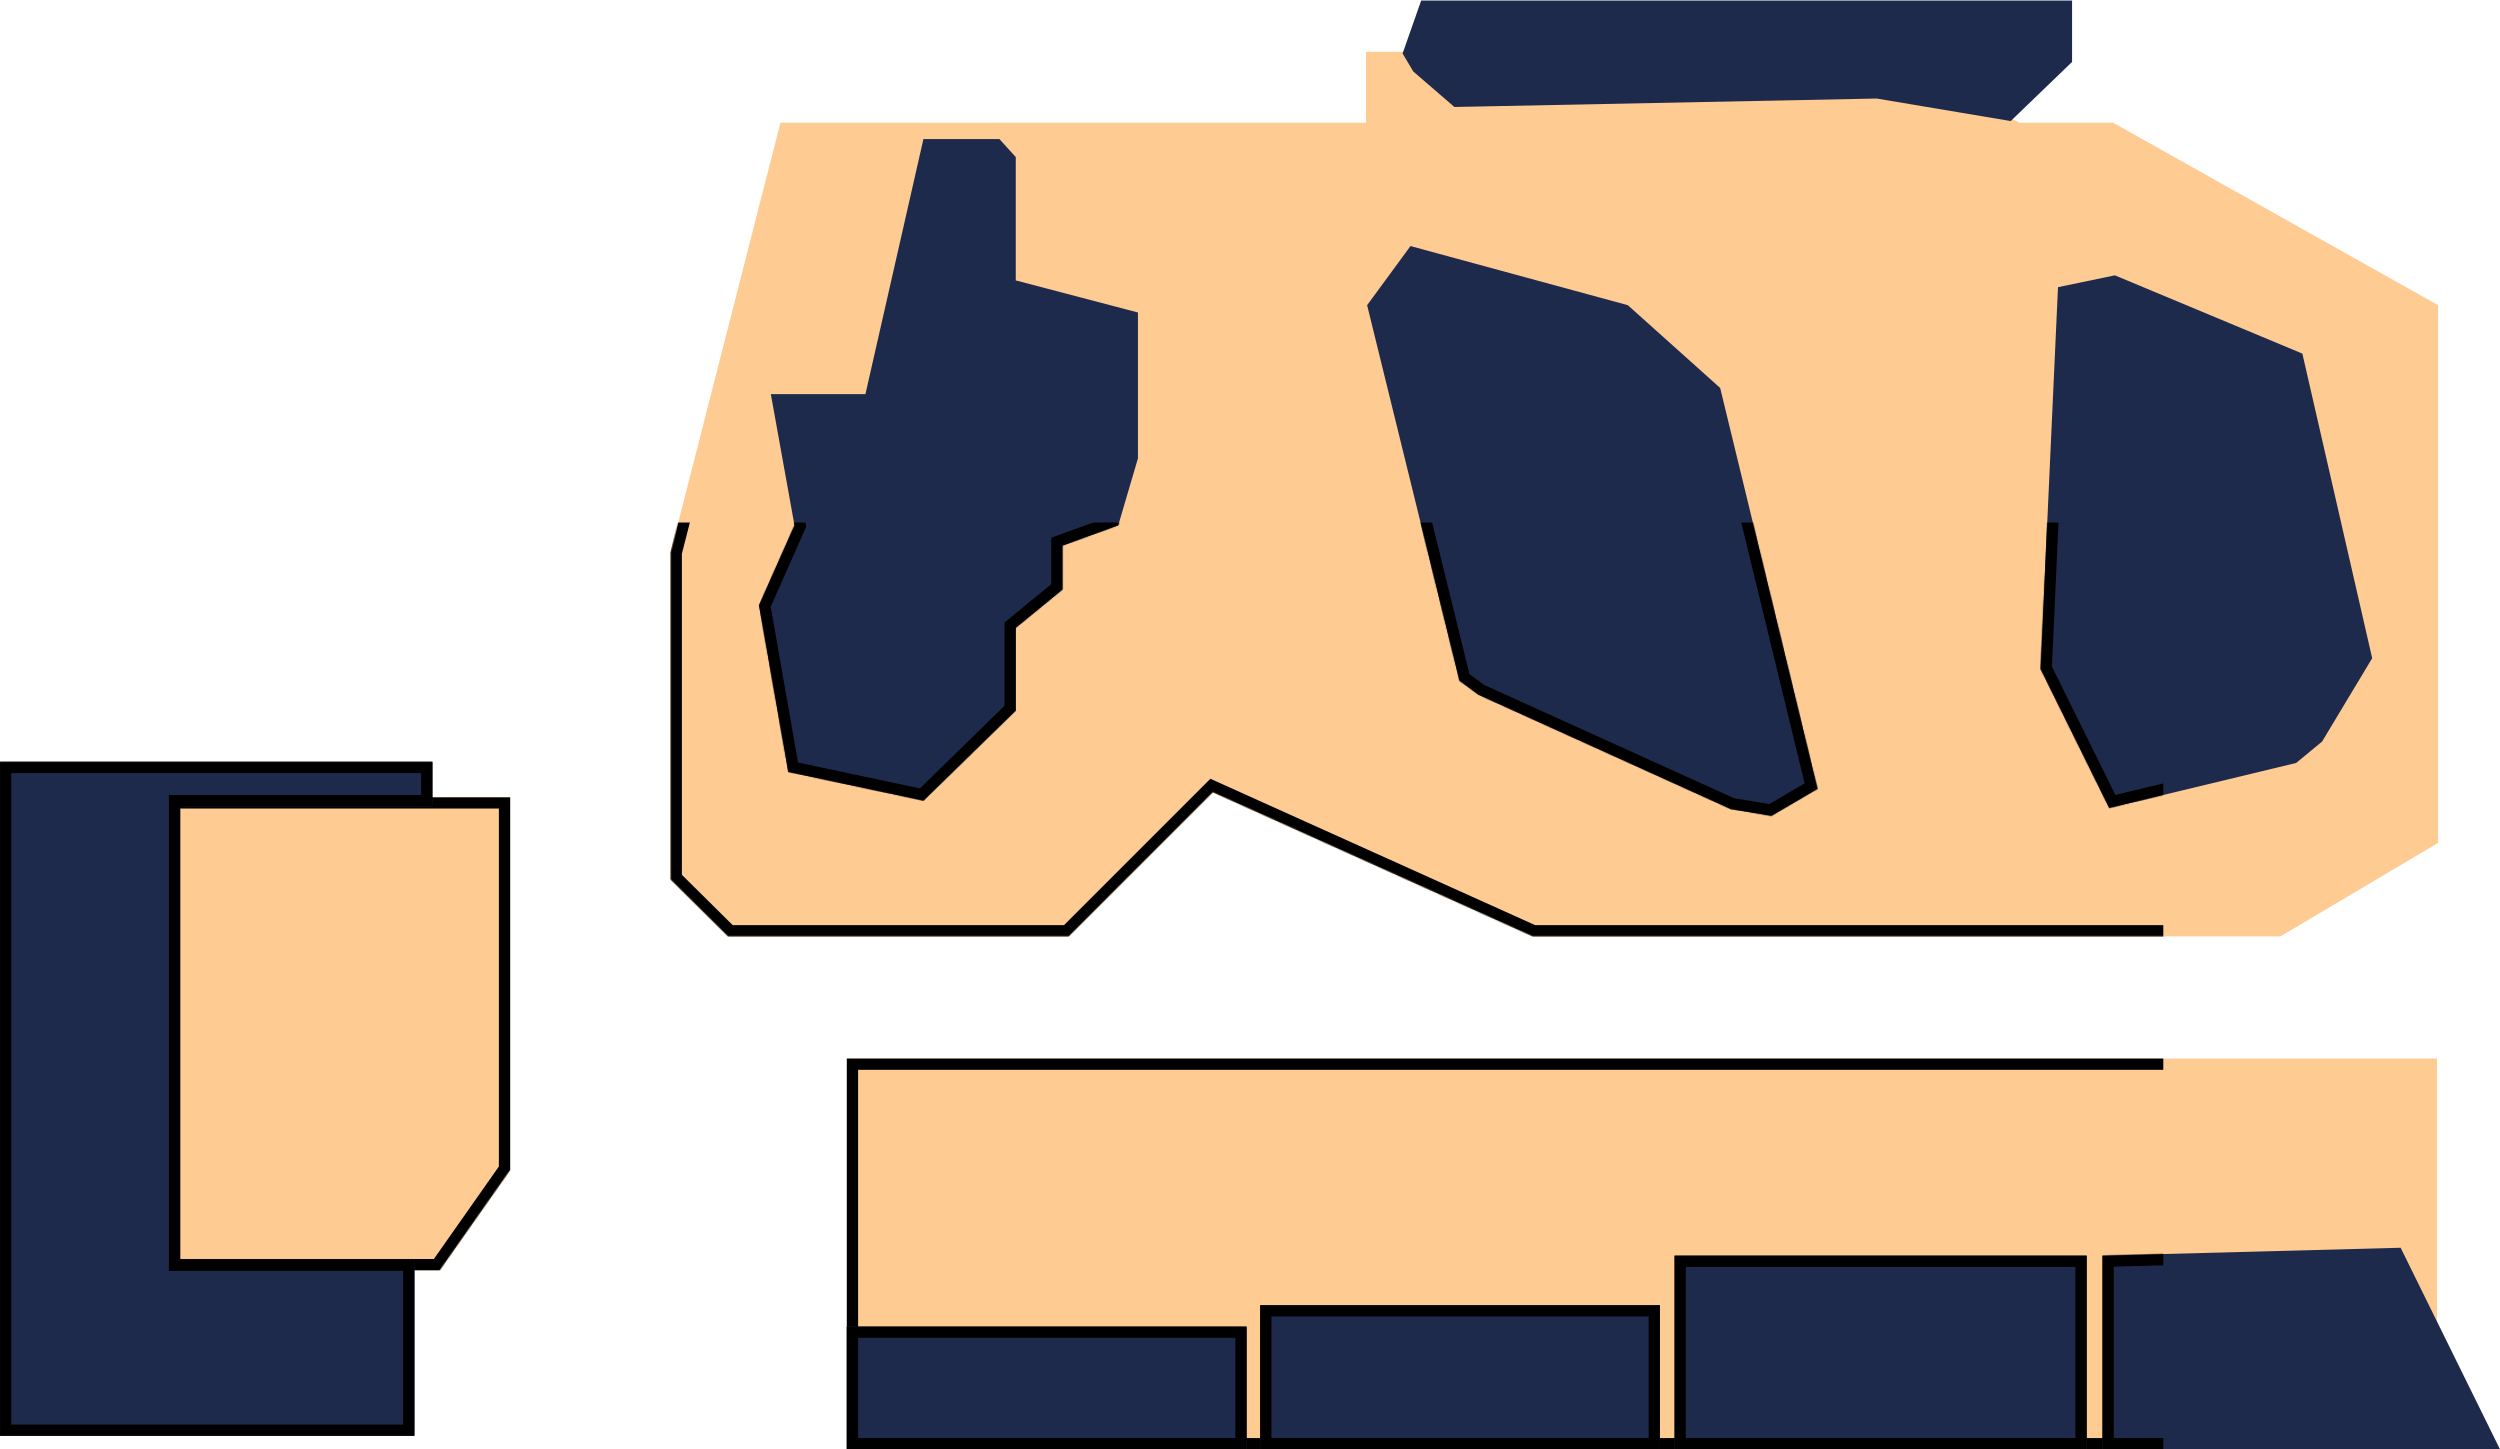 <svg width="2220" height="1287" viewBox="0 0 2220 1287" version="1.1" xmlns="http://www.w3.org/2000/svg" xmlns:xlink="http://www.w3.org/1999/xlink">
<title>SectorPicker</title>
<desc>Created using Figma</desc>
<g id="Canvas" transform="translate(-1079 464)">
<g id="SectorPicker">
<g id="background">
<g id="background">
<use xlink:href="#path0_fill" transform="translate(1674.5 -418)" fill="#FECB93"/>
<mask id="mask0_outline_ins">
<use xlink:href="#path0_fill" fill="white" transform="translate(1674.5 -418)"/>
</mask>
<g mask="url(#mask0_outline_ins)">
<use xlink:href="#path1_stroke_2x" transform="translate(1674.5 -418)"/>
</g>
</g>
<g id="background">
<use xlink:href="#path2_fill" transform="translate(1225 244)" fill="#FECB93"/>
<mask id="mask1_outline_ins">
<use xlink:href="#path2_fill" fill="white" transform="translate(1225 244)"/>
</mask>
<g mask="url(#mask1_outline_ins)">
<use xlink:href="#path3_stroke_2x" transform="translate(1225 244)"/>
</g>
</g>
<g id="background">
<use xlink:href="#path4_fill" transform="translate(1831 476)" fill="#FECB93"/>
<mask id="mask2_outline_ins">
<use xlink:href="#path4_fill" fill="white" transform="translate(1831 476)"/>
</mask>
<g mask="url(#mask2_outline_ins)">
<use xlink:href="#path5_stroke_2x" transform="translate(1831 476)"/>
</g>
</g>
</g>
<g id="sectors">
<g id="kurswand">
<use xlink:href="#path6_fill" transform="translate(1079 212.5)" fill="#1E2A4C"/>
<mask id="mask3_outline_ins">
<use xlink:href="#path6_fill" fill="white" transform="translate(1079 212.5)"/>
</mask>
<g mask="url(#mask3_outline_ins)">
<use xlink:href="#path7_stroke_2x" transform="translate(1079 212.5)"/>
</g>
</g>
<g id="klagemauer">
<use xlink:href="#path8_fill" transform="translate(2324.5 -463.5)" fill="#1E2A4C"/>
<mask id="mask4_outline_ins">
<use xlink:href="#path8_fill" fill="white" transform="translate(2324.5 -463.5)"/>
</mask>
<g mask="url(#mask4_outline_ins)">
<use xlink:href="#path9_stroke_2x" transform="translate(2324.5 -463.5)"/>
</g>
</g>
<g id="starship">
<use xlink:href="#path10_fill" transform="translate(1753 -340.5)" fill="#1E2A4C"/>
<mask id="mask5_outline_ins">
<use xlink:href="#path10_fill" fill="white" transform="translate(1753 -340.5)"/>
</mask>
<g mask="url(#mask5_outline_ins)">
<use xlink:href="#path11_stroke_2x" transform="translate(1753 -340.5)"/>
</g>
</g>
<g id="dune">
<use xlink:href="#path12_fill" transform="translate(2293 -245.5)" fill="#1E2A4C"/>
<mask id="mask6_outline_ins">
<use xlink:href="#path12_fill" fill="white" transform="translate(2293 -245.5)"/>
</mask>
<g mask="url(#mask6_outline_ins)">
<use xlink:href="#path13_stroke_2x" transform="translate(2293 -245.5)"/>
</g>
</g>
<g id="bigboss">
<use xlink:href="#path14_fill" transform="translate(2891 -219.5)" fill="#1E2A4C"/>
<mask id="mask7_outline_ins">
<use xlink:href="#path14_fill" fill="white" transform="translate(2891 -219.5)"/>
</mask>
<g mask="url(#mask7_outline_ins)">
<use xlink:href="#path15_stroke_2x" transform="translate(2891 -219.5)"/>
</g>
</g>
<g id="spektrumfour">
<use xlink:href="#path16_fill" transform="translate(1831 714)" fill="#1E2A4C"/>
<mask id="mask8_outline_ins">
<use xlink:href="#path16_fill" fill="white" transform="translate(1831 714)"/>
</mask>
<g mask="url(#mask8_outline_ins)">
<use xlink:href="#path17_stroke_2x" transform="translate(1831 714)"/>
</g>
</g>
<g id="spektrumthree">
<use xlink:href="#path18_fill" transform="translate(2198 695)" fill="#1E2A4C"/>
<mask id="mask9_outline_ins">
<use xlink:href="#path18_fill" fill="white" transform="translate(2198 695)"/>
</mask>
<g mask="url(#mask9_outline_ins)">
<use xlink:href="#path19_stroke_2x" transform="translate(2198 695)"/>
</g>
</g>
<g id="spektrumtwo">
<use xlink:href="#path20_fill" transform="translate(2566 651)" fill="#1E2A4C"/>
<mask id="mask10_outline_ins">
<use xlink:href="#path20_fill" fill="white" transform="translate(2566 651)"/>
</mask>
<g mask="url(#mask10_outline_ins)">
<use xlink:href="#path21_stroke_2x" transform="translate(2566 651)"/>
</g>
</g>
<g id="spektrumone">
<use xlink:href="#path22_fill" transform="translate(2946 644)" fill="#1E2A4C"/>
<mask id="mask11_outline_ins">
<use xlink:href="#path22_fill" fill="white" transform="translate(2946 644)"/>
</mask>
<g mask="url(#mask11_outline_ins)">
<use xlink:href="#path23_stroke_2x" transform="translate(2946 644)"/>
</g>
</g>
</g>
</g>
</g>
<defs>
<path id="path0_fill" d="M 617.5 0L 660 0L 1068 0L 1198 63L 1281 63L 1569.5 225L 1569.5 702.5L 1429.5 785.5L 765.5 785.5L 481.5 657.5L 353.5 785.5L 51 785.5L 0 735L 0 444.5L 97.5 63L 617.5 63L 617.5 0Z"/>
<path id="path1_stroke_2x" d="M 617.5 0L 617.5 -10L 607.5 -10L 607.5 0L 617.5 0ZM 617.5 63L 617.5 73L 627.5 73L 627.5 63L 617.5 63ZM 97.5 63L 97.5 53L 89.734 53L 87.811 60.524L 97.5 63ZM 0 444.5L -9.689 442.024L -10 443.242L -10 444.5L 0 444.5ZM 0 735L -10 735L -10 739.171L -7.036 742.106L 0 735ZM 51 785.5L 43.964 792.606L 46.887 795.5L 51 795.5L 51 785.5ZM 353.5 785.5L 353.5 795.5L 357.642 795.5L 360.571 792.571L 353.5 785.5ZM 481.5 657.5L 485.609 648.383L 479.313 645.545L 474.429 650.429L 481.5 657.5ZM 765.5 785.5L 761.391 794.617L 763.351 795.5L 765.5 795.5L 765.5 785.5ZM 1429.5 785.5L 1429.5 795.5L 1432.24 795.5L 1434.6 794.102L 1429.5 785.5ZM 1569.5 702.5L 1574.6 711.102L 1579.5 708.197L 1579.5 702.5L 1569.5 702.5ZM 1569.5 225L 1579.5 225L 1579.5 219.147L 1574.4 216.281L 1569.5 225ZM 1281 63L 1285.9 54.281L 1283.62 53L 1281 53L 1281 63ZM 1198 63L 1193.64 71.999L 1195.7 73L 1198 73L 1198 63ZM 1068 0L 1072.36 -8.999L 1070.3 -10L 1068 -10L 1068 0ZM 660 -10L 617.5 -10L 617.5 10L 660 10L 660 -10ZM 607.5 0L 607.5 63L 627.5 63L 627.5 0L 607.5 0ZM 617.5 53L 97.5 53L 97.5 73L 617.5 73L 617.5 53ZM 87.811 60.524L -9.689 442.024L 9.689 446.976L 107.189 65.476L 87.811 60.524ZM -10 444.5L -10 735L 10 735L 10 444.5L -10 444.5ZM -7.036 742.106L 43.964 792.606L 58.036 778.394L 7.036 727.894L -7.036 742.106ZM 51 795.5L 353.5 795.5L 353.5 775.5L 51 775.5L 51 795.5ZM 360.571 792.571L 488.571 664.571L 474.429 650.429L 346.429 778.429L 360.571 792.571ZM 477.391 666.617L 761.391 794.617L 769.609 776.383L 485.609 648.383L 477.391 666.617ZM 765.5 795.5L 1429.5 795.5L 1429.5 775.5L 765.5 775.5L 765.5 795.5ZM 1434.6 794.102L 1574.6 711.102L 1564.4 693.898L 1424.4 776.898L 1434.6 794.102ZM 1579.5 702.5L 1579.5 225L 1559.5 225L 1559.5 702.5L 1579.5 702.5ZM 1574.4 216.281L 1285.9 54.281L 1276.1 71.719L 1564.6 233.719L 1574.4 216.281ZM 1281 53L 1198 53L 1198 73L 1281 73L 1281 53ZM 1202.36 54.001L 1072.36 -8.999L 1063.64 8.999L 1193.64 71.999L 1202.36 54.001ZM 1068 -10L 660 -10L 660 10L 1068 10L 1068 -10Z"/>
<path id="path2_fill" d="M 307 331L 307 0L 1.034 0L 0 420L 244.463 420L 307 331Z"/>
<path id="path3_stroke_2x" d="M 307 0L 317 0L 317 -10L 307 -10L 307 0ZM 307 331L 315.182 336.749L 317 334.162L 317 331L 307 331ZM 244.463 420L 244.463 430L 249.658 430L 252.645 425.749L 244.463 420ZM 0 420L -10 419.975L -10.025 430L 0 430L 0 420ZM 1.034 0L 1.034 -10L -8.942 -10L -8.966 -0.025L 1.034 0ZM 297 0L 297 331L 317 331L 317 0L 297 0ZM 298.818 325.251L 236.281 414.251L 252.645 425.749L 315.182 336.749L 298.818 325.251ZM 244.463 410L 0 410L 0 430L 244.463 430L 244.463 410ZM 10 420.025L 11.034 0.025L -8.966 -0.025L -10 419.975L 10 420.025ZM 1.034 10L 307 10L 307 -10L 1.034 -10L 1.034 10Z"/>
<path id="path4_fill" d="M 0 0L 0 347L 1412 347L 1412 0L 0 0Z"/>
<path id="path5_stroke_2x" d="M 0 347L -10 347L -10 357L 0 357L 0 347ZM 0 0L 0 -10L -10 -10L -10 0L 0 0ZM 1412 0L 1422 0L 1422 -10L 1412 -10L 1412 0ZM 1412 347L 1412 357L 1422 357L 1422 347L 1412 347ZM 10 347L 10 0L -10 0L -10 347L 10 347ZM 0 10L 1412 10L 1412 -10L 0 -10L 0 10ZM 1402 0L 1402 347L 1422 347L 1422 0L 1402 0ZM 1412 337L 0 337L 0 357L 1412 357L 1412 337Z"/>
<path id="path6_fill" d="M 384 39.5L 384 0L 0 0L 0 598.5L 368 598.5L 368 442L 160 442L 160 39.5L 384 39.5Z"/>
<path id="path7_stroke_2x" d="M 384 0L 394 0L 394 -10L 384 -10L 384 0ZM 384 39.5L 384 49.5L 394 49.5L 394 39.5L 384 39.5ZM 160 39.5L 160 29.5L 150 29.5L 150 39.5L 160 39.5ZM 160 442L 150 442L 150 452L 160 452L 160 442ZM 368 442L 378 442L 378 432L 368 432L 368 442ZM 368 598.5L 368 608.5L 378 608.5L 378 598.5L 368 598.5ZM 0 598.5L -10 598.5L -10 608.5L 0 608.5L 0 598.5ZM 0 0L 0 -10L -10 -10L -10 0L 0 0ZM 374 0L 374 39.5L 394 39.5L 394 0L 374 0ZM 384 29.5L 160 29.5L 160 49.5L 384 49.5L 384 29.5ZM 150 39.5L 150 442L 170 442L 170 39.5L 150 39.5ZM 160 452L 368 452L 368 432L 160 432L 160 452ZM 368 588.5L 0 588.5L 0 608.5L 368 608.5L 368 588.5ZM 10 598.5L 10 0L -10 0L -10 598.5L 10 598.5ZM 0 10L 384 10L 384 -10L 0 -10L 0 10ZM 358 442L 358 598.5L 378 598.5L 378 442L 358 442Z"/>
<path id="path8_fill" d="M 594.5 0L 16.5 0L 0 47L 9.5 63L 46 94.5L 421 87L 540 107L 594.5 54.5L 594.5 0Z"/>
<path id="path9_stroke_2x" d="M 16.5 0L 16.5 -10L 9.412 -10L 7.065 -3.312L 16.5 0ZM 594.5 0L 604.5 0L 604.5 -10L 594.5 -10L 594.5 0ZM 594.5 54.5L 601.438 61.702L 604.5 58.752L 604.5 54.5L 594.5 54.5ZM 540 107L 538.343 116.862L 543.31 117.697L 546.938 114.202L 540 107ZM 421 87L 422.657 77.138L 421.735 76.983L 420.8 77.002L 421 87ZM 46 94.5L 39.467 102.071L 42.368 104.575L 46.2 104.498L 46 94.5ZM 9.5 63L 0.901 68.105L 1.733 69.506L 2.966 70.571L 9.5 63ZM 0 47L -9.435 43.688L -10.982 48.092L -8.599 52.105L 0 47ZM 16.5 10L 594.5 10L 594.5 -10L 16.5 -10L 16.5 10ZM 584.5 0L 584.5 54.5L 604.5 54.5L 604.5 0L 584.5 0ZM 587.562 47.298L 533.062 99.798L 546.938 114.202L 601.438 61.702L 587.562 47.298ZM 541.657 97.138L 422.657 77.138L 419.343 96.862L 538.343 116.862L 541.657 97.138ZM 420.8 77.002L 45.8 84.502L 46.2 104.498L 421.2 96.998L 420.8 77.002ZM 52.533 86.929L 16.034 55.429L 2.966 70.571L 39.467 102.071L 52.533 86.929ZM 18.099 57.895L 8.599 41.895L -8.599 52.105L 0.901 68.105L 18.099 57.895ZM 9.435 50.312L 25.935 3.312L 7.065 -3.312L -9.435 43.688L 9.435 50.312Z"/>
<path id="path10_fill" d="M 26 562L 0 414L 31.5 343L 10.5 226.5L 94.5 226.5L 146 0L 213.5 0L 228 16L 228 125.5L 336.5 154L 336.5 283.5L 319 343L 269.5 361L 269.5 400L 228 434L 228 507.5L 146 587.5L 26 562Z"/>
<path id="path11_stroke_2x" d="M 0 414L -9.141 409.945L -10.376 412.73L -9.849 415.73L 0 414ZM 26 562L 16.151 563.73L 17.319 570.379L 23.921 571.782L 26 562ZM 146 587.5L 143.921 597.282L 149.154 598.394L 152.983 594.658L 146 587.5ZM 228 507.5L 234.983 514.658L 238 511.715L 238 507.5L 228 507.5ZM 228 434L 221.663 426.265L 218 429.265L 218 434L 228 434ZM 269.5 400L 275.837 407.735L 279.5 404.735L 279.5 400L 269.5 400ZM 269.5 361L 266.083 351.602L 259.5 353.996L 259.5 361L 269.5 361ZM 319 343L 322.417 352.398L 327.167 350.671L 328.594 345.822L 319 343ZM 336.5 283.5L 346.094 286.322L 346.5 284.94L 346.5 283.5L 336.5 283.5ZM 336.5 154L 346.5 154L 346.5 146.287L 339.041 144.328L 336.5 154ZM 228 125.5L 218 125.5L 218 133.213L 225.459 135.172L 228 125.5ZM 228 16L 238 16L 238 12.143L 235.41 9.285L 228 16ZM 213.5 0L 220.91 -6.715L 217.933 -10L 213.5 -10L 213.5 0ZM 146 0L 146 -10L 138.018 -10L 136.249 -2.217L 146 0ZM 94.5 226.5L 94.5 236.5L 102.482 236.5L 104.251 228.717L 94.5 226.5ZM 10.5 226.5L 10.5 216.5L -1.464 216.5L 0.659 228.274L 10.5 226.5ZM 31.5 343L 40.641 347.055L 41.886 344.248L 41.341 341.226L 31.5 343ZM -9.849 415.73L 16.151 563.73L 35.849 560.27L 9.849 412.27L -9.849 415.73ZM 23.921 571.782L 143.921 597.282L 148.079 577.718L 28.079 552.218L 23.921 571.782ZM 152.983 594.658L 234.983 514.658L 221.017 500.342L 139.017 580.342L 152.983 594.658ZM 238 507.5L 238 434L 218 434L 218 507.5L 238 507.5ZM 234.337 441.735L 275.837 407.735L 263.163 392.265L 221.663 426.265L 234.337 441.735ZM 279.5 400L 279.5 361L 259.5 361L 259.5 400L 279.5 400ZM 272.917 370.398L 322.417 352.398L 315.583 333.602L 266.083 351.602L 272.917 370.398ZM 328.594 345.822L 346.094 286.322L 326.906 280.678L 309.406 340.178L 328.594 345.822ZM 346.5 283.5L 346.5 154L 326.5 154L 326.5 283.5L 346.5 283.5ZM 339.041 144.328L 230.541 115.828L 225.459 135.172L 333.959 163.672L 339.041 144.328ZM 238 125.5L 238 16L 218 16L 218 125.5L 238 125.5ZM 235.41 9.285L 220.91 -6.715L 206.09 6.715L 220.59 22.715L 235.41 9.285ZM 213.5 -10L 146 -10L 146 10L 213.5 10L 213.5 -10ZM 136.249 -2.217L 84.749 224.283L 104.251 228.717L 155.751 2.217L 136.249 -2.217ZM 94.5 216.5L 10.5 216.5L 10.5 236.5L 94.5 236.5L 94.5 216.5ZM 0.659 228.274L 21.659 344.774L 41.341 341.226L 20.341 224.726L 0.659 228.274ZM 22.359 338.945L -9.141 409.945L 9.141 418.055L 40.641 347.055L 22.359 338.945Z"/>
<path id="path12_fill" d="M 313.5 126L 231.5 52.5L 38.5 0L 0 52.5L 82 386L 99 398.5L 323 500L 359 506L 400 482L 313.5 126Z"/>
<path id="path13_stroke_2x" d="M 231.5 52.5L 238.175 45.053L 236.411 43.472L 234.125 42.851L 231.5 52.5ZM 313.5 126L 323.217 123.639L 322.485 120.624L 320.175 118.554L 313.5 126ZM 400 482L 405.052 490.63L 411.474 486.871L 409.717 479.639L 400 482ZM 359 506L 357.356 515.864L 360.927 516.459L 364.052 514.63L 359 506ZM 323 500L 318.873 509.109L 320.065 509.649L 321.356 509.864L 323 500ZM 99 398.5L 93.076 406.557L 93.919 407.177L 94.873 407.609L 99 398.5ZM 82 386L 72.289 388.388L 73.155 391.909L 76.076 394.057L 82 386ZM 0 52.5L -8.064 46.586L -10.826 50.352L -9.711 54.888L 0 52.5ZM 38.5 0L 41.125 -9.649L 34.498 -11.452L 30.436 -5.914L 38.5 0ZM 224.825 59.947L 306.825 133.446L 320.175 118.554L 238.175 45.053L 224.825 59.947ZM 303.783 128.361L 390.283 484.361L 409.717 479.639L 323.217 123.639L 303.783 128.361ZM 394.948 473.37L 353.948 497.37L 364.052 514.63L 405.052 490.63L 394.948 473.37ZM 360.644 496.136L 324.644 490.136L 321.356 509.864L 357.356 515.864L 360.644 496.136ZM 327.127 490.891L 103.127 389.391L 94.873 407.609L 318.873 509.109L 327.127 490.891ZM 104.924 390.443L 87.924 377.943L 76.076 394.057L 93.076 406.557L 104.924 390.443ZM 91.711 383.612L 9.711 50.112L -9.711 54.888L 72.289 388.388L 91.711 383.612ZM 8.064 58.414L 46.564 5.914L 30.436 -5.914L -8.064 46.586L 8.064 58.414ZM 35.875 9.649L 228.875 62.149L 234.125 42.851L 41.125 -9.649L 35.875 9.649Z"/>
<path id="path14_fill" d="M 232.5 69.5L 66 0L 15.5 10.5L 0 349.5L 61 473L 227 433L 250 414L 294.5 340L 232.5 69.5Z"/>
<path id="path15_stroke_2x" d="M 66 0L 69.852 -9.228L 66.995 -10.421L 63.964 -9.791L 66 0ZM 232.5 69.5L 242.247 67.266L 241.098 62.253L 236.352 60.272L 232.5 69.5ZM 294.5 340L 303.07 345.153L 305.148 341.697L 304.247 337.766L 294.5 340ZM 250 414L 256.369 421.71L 257.688 420.62L 258.57 419.153L 250 414ZM 227 433L 229.343 442.722L 231.588 442.181L 233.369 440.71L 227 433ZM 61 473L 52.034 477.429L 55.573 484.594L 63.343 482.722L 61 473ZM 0 349.5L -9.99 349.043L -10.107 351.618L -8.966 353.929L 0 349.5ZM 15.5 10.5L 13.464 0.709L 5.865 2.289L 5.51 10.043L 15.5 10.5ZM 62.148 9.228L 228.648 78.728L 236.352 60.272L 69.852 -9.228L 62.148 9.228ZM 222.753 71.734L 284.753 342.234L 304.247 337.766L 242.247 67.266L 222.753 71.734ZM 285.93 334.847L 241.43 408.847L 258.57 419.153L 303.07 345.153L 285.93 334.847ZM 243.631 406.29L 220.631 425.29L 233.369 440.71L 256.369 421.71L 243.631 406.29ZM 224.657 423.278L 58.657 463.278L 63.343 482.722L 229.343 442.722L 224.657 423.278ZM 69.966 468.571L 8.966 345.071L -8.966 353.929L 52.034 477.429L 69.966 468.571ZM 9.99 349.957L 25.49 10.957L 5.51 10.043L -9.99 349.043L 9.99 349.957ZM 17.536 20.291L 68.036 9.791L 63.964 -9.791L 13.464 0.709L 17.536 20.291Z"/>
<path id="path16_fill" d="M 355 0L 0 0L 0 109L 355 109L 355 0Z"/>
<path id="path17_stroke_2x" d="M 0 0L 0 -10L -10 -10L -10 0L 0 0ZM 355 0L 365 0L 365 -10L 355 -10L 355 0ZM 355 109L 355 119L 365 119L 365 109L 355 109ZM 0 109L -10 109L -10 119L 0 119L 0 109ZM 0 10L 355 10L 355 -10L 0 -10L 0 10ZM 345 0L 345 109L 365 109L 365 0L 345 0ZM 355 99L 0 99L 0 119L 355 119L 355 99ZM 10 109L 10 0L -10 0L -10 109L 10 109Z"/>
<path id="path18_fill" d="M 355 128L 0 128L 0 0L 355 0L 355 128Z"/>
<path id="path19_stroke_2x" d="M 0 128L -10 128L -10 138L 0 138L 0 128ZM 355 128L 355 138L 365 138L 365 128L 355 128ZM 355 0L 365 0L 365 -10L 355 -10L 355 0ZM 0 0L 0 -10L -10 -10L -10 0L 0 0ZM 0 138L 355 138L 355 118L 0 118L 0 138ZM 365 128L 365 0L 345 0L 345 128L 365 128ZM 355 -10L 0 -10L 0 10L 355 10L 355 -10ZM -10 0L -10 128L 10 128L 10 0L -10 0Z"/>
<path id="path20_fill" d="M 366 172L 0 172L 0 0L 366 0L 366 172Z"/>
<path id="path21_stroke_2x" d="M 0 172L -10 172L -10 182L 0 182L 0 172ZM 366 172L 366 182L 376 182L 376 172L 366 172ZM 366 0L 376 0L 376 -10L 366 -10L 366 0ZM 0 0L 0 -10L -10 -10L -10 0L 0 0ZM 0 182L 366 182L 366 162L 0 162L 0 182ZM 376 172L 376 0L 356 0L 356 172L 376 172ZM 366 -10L 0 -10L 0 10L 366 10L 366 -10ZM -10 0L -10 172L 10 172L 10 0L -10 0Z"/>
<path id="path22_fill" d="M 353 179L 0 179L 0 7L 264.75 0L 353 179Z"/>
<path id="path23_stroke_2x" d="M 0 179L -10 179L -10 189L 0 189L 0 179ZM 353 179L 353 189L 369.079 189L 361.969 174.578L 353 179ZM 264.75 0L 273.719 -4.422L 270.887 -10.166L 264.486 -9.997L 264.75 0ZM 0 7L -0.264 -2.997L -10 -2.739L -10 7L 0 7ZM 0 189L 353 189L 353 169L 0 169L 0 189ZM 361.969 174.578L 273.719 -4.422L 255.781 4.422L 344.031 183.422L 361.969 174.578ZM 264.486 -9.997L -0.264 -2.997L 0.264 16.997L 265.014 9.997L 264.486 -9.997ZM -10 7L -10 179L 10 179L 10 7L -10 7Z"/>
</defs>
</svg>
